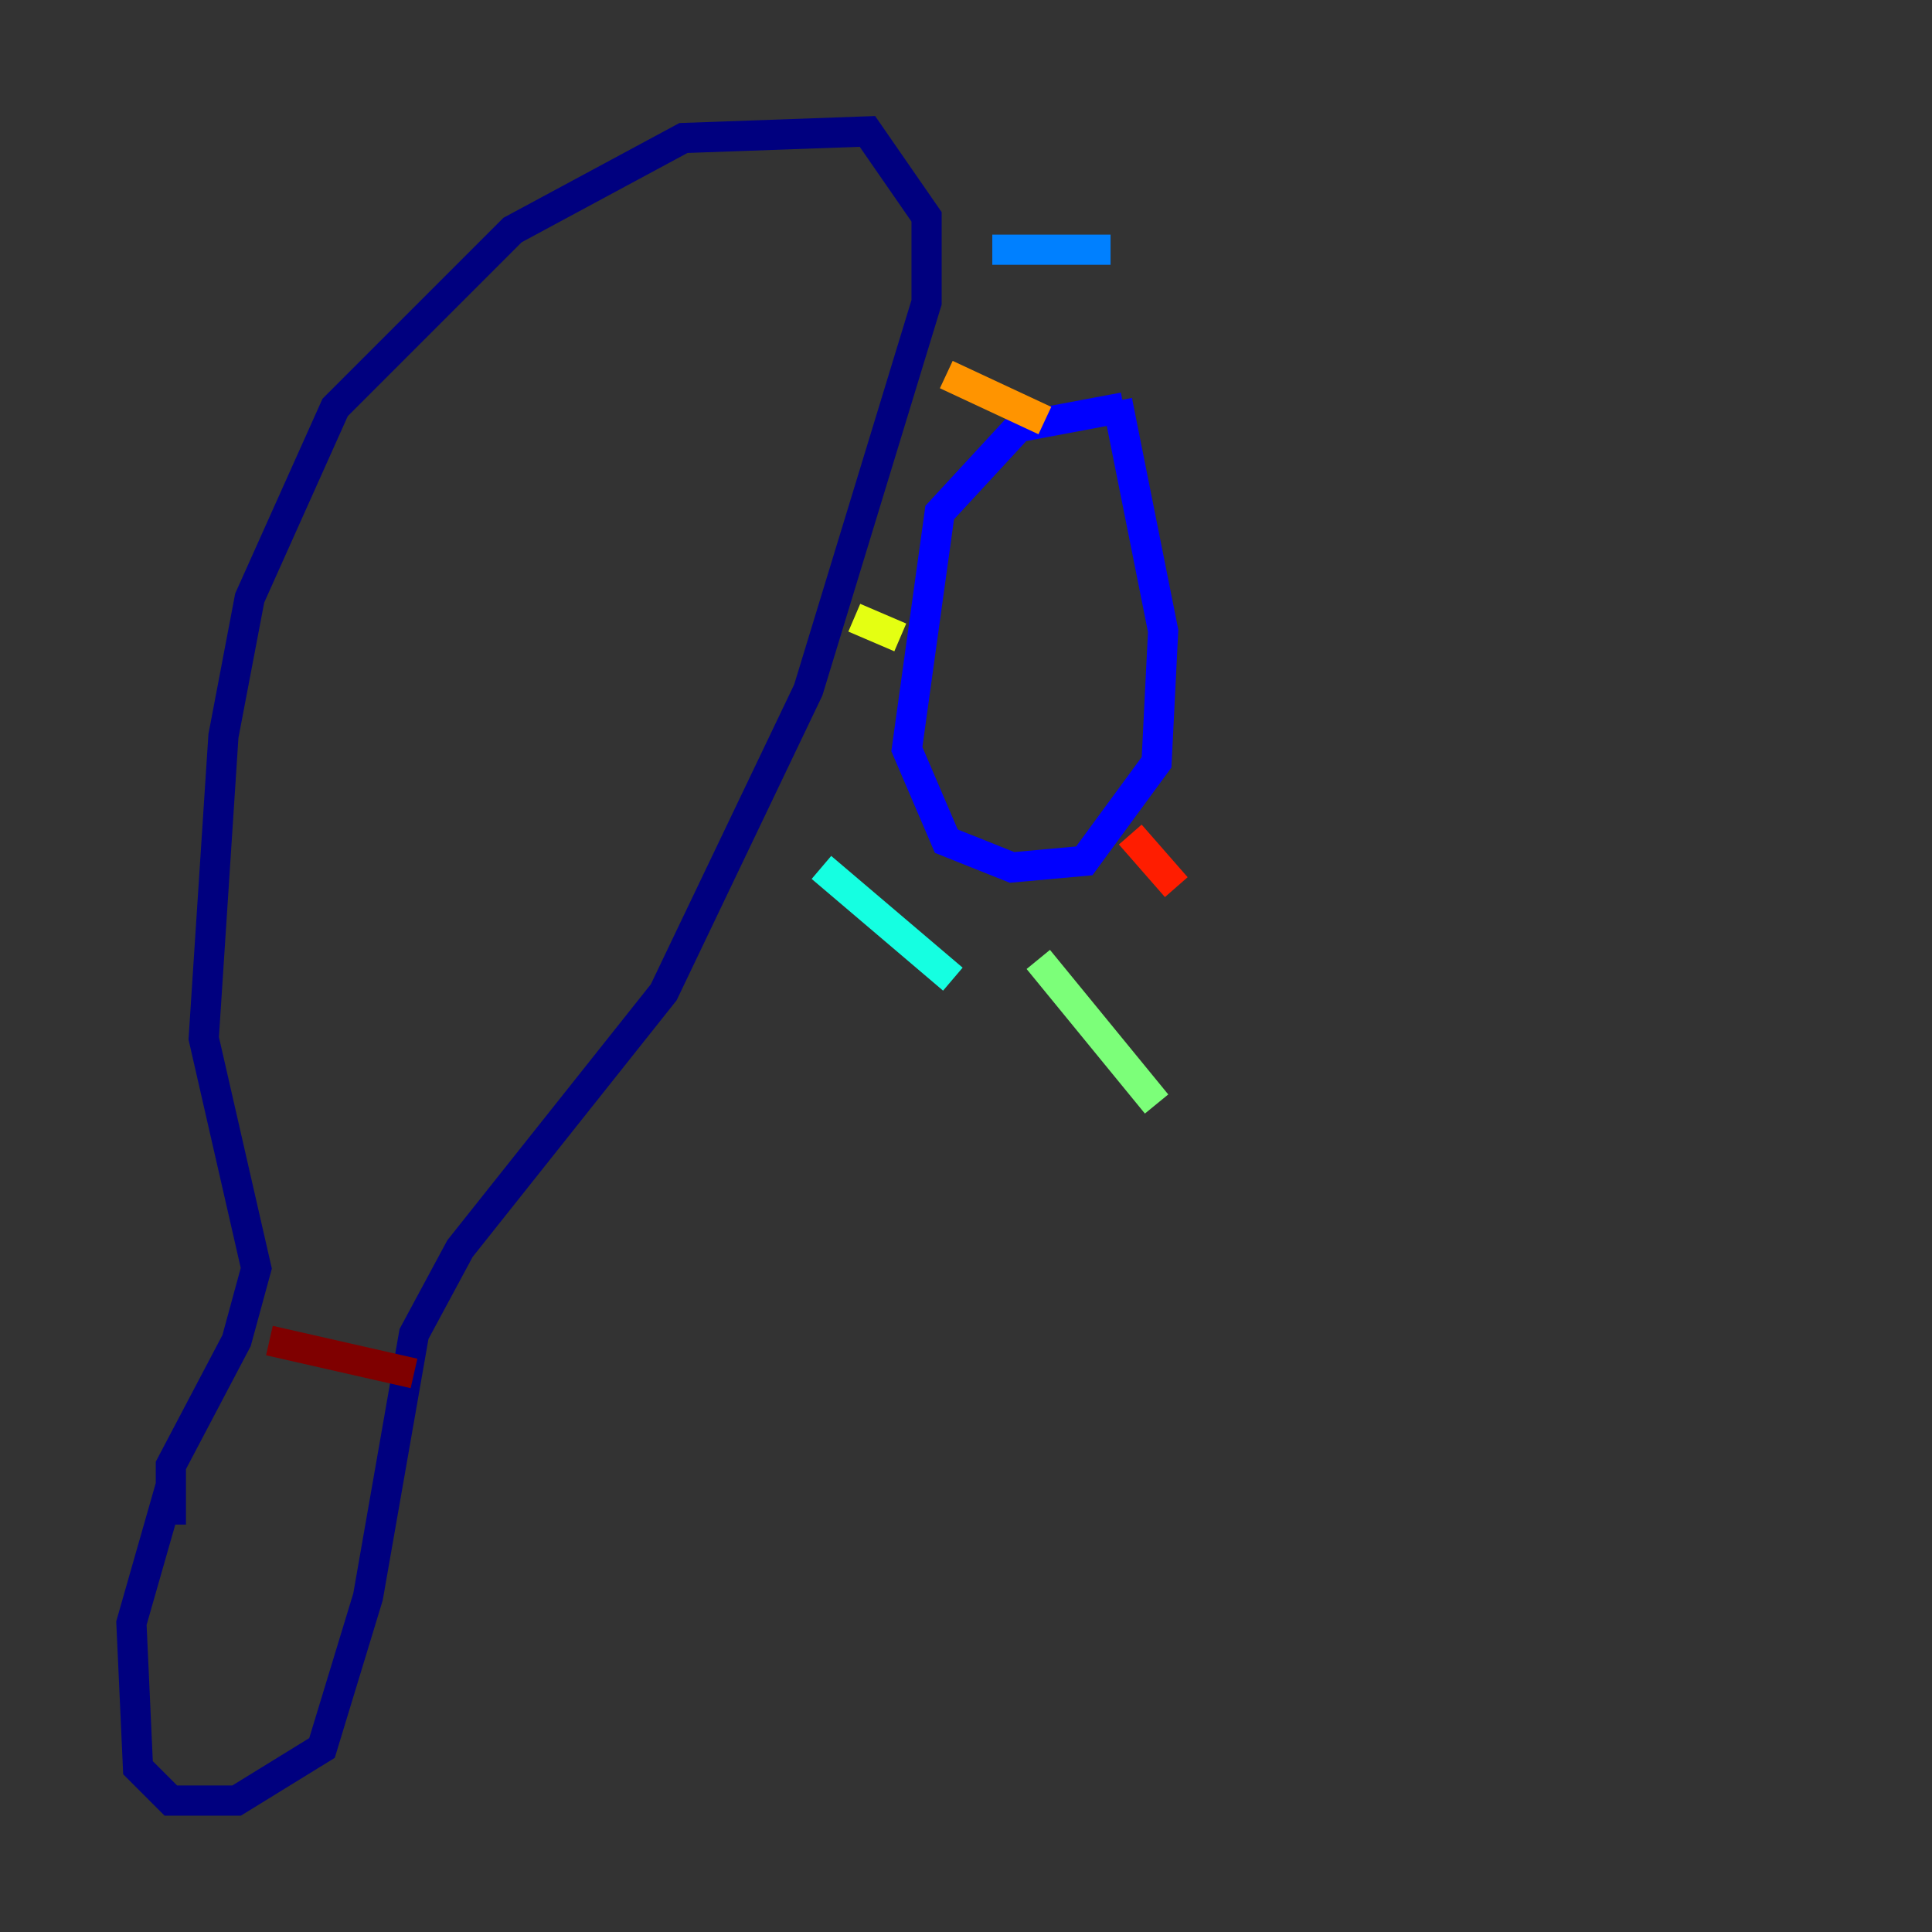 <?xml version="1.0" encoding="utf-8" ?>
<svg baseProfile="tiny" height="128" version="1.2" viewBox="0,0,128,128" width="128" xmlns="http://www.w3.org/2000/svg" xmlns:ev="http://www.w3.org/2001/xml-events" xmlns:xlink="http://www.w3.org/1999/xlink"><rect x="0" y="0" width="128" height="128" fill="#333333" stroke="none"/><defs /><polyline fill="none" points="11.32,101.007 11.32,97.088 15.674,88.816 16.98,84.027 13.497,68.789 14.803,48.762 16.544,39.619 22.204,26.993 33.959,15.238 45.279,9.143 57.469,8.707 61.388,14.367 61.388,20.027 53.551,45.714 43.973,65.742 30.476,82.721 27.429,88.381 24.381,105.796 21.333,115.809 15.674,119.293 11.32,119.293 9.143,117.116 8.707,107.537 11.32,98.395" stroke="#00007f" stroke-width="2" /><polyline fill="none" points="74.449,26.993 67.483,28.299 62.258,33.959 60.082,49.633 62.694,55.728 67.048,57.469 71.837,57.034 76.626,50.503 77.061,41.796 74.014,26.558" stroke="#0000ff" stroke-width="2" /><polyline fill="none" points="65.742,16.544 73.578,16.544" stroke="#0080ff" stroke-width="2" /><polyline fill="none" points="54.422,57.469 63.129,64.871" stroke="#15ffe1" stroke-width="2" /><polyline fill="none" points="68.789,63.565 76.626,73.143" stroke="#7cff79" stroke-width="2" /><polyline fill="none" points="56.599,40.925 59.646,42.231" stroke="#e4ff12" stroke-width="2" /><polyline fill="none" points="62.694,24.816 69.225,27.864" stroke="#ff9400" stroke-width="2" /><polyline fill="none" points="74.884,55.292 77.932,58.776" stroke="#ff1d00" stroke-width="2" /><polyline fill="none" points="17.85,88.816 27.429,90.993" stroke="#7f0000" stroke-width="2" /></svg>